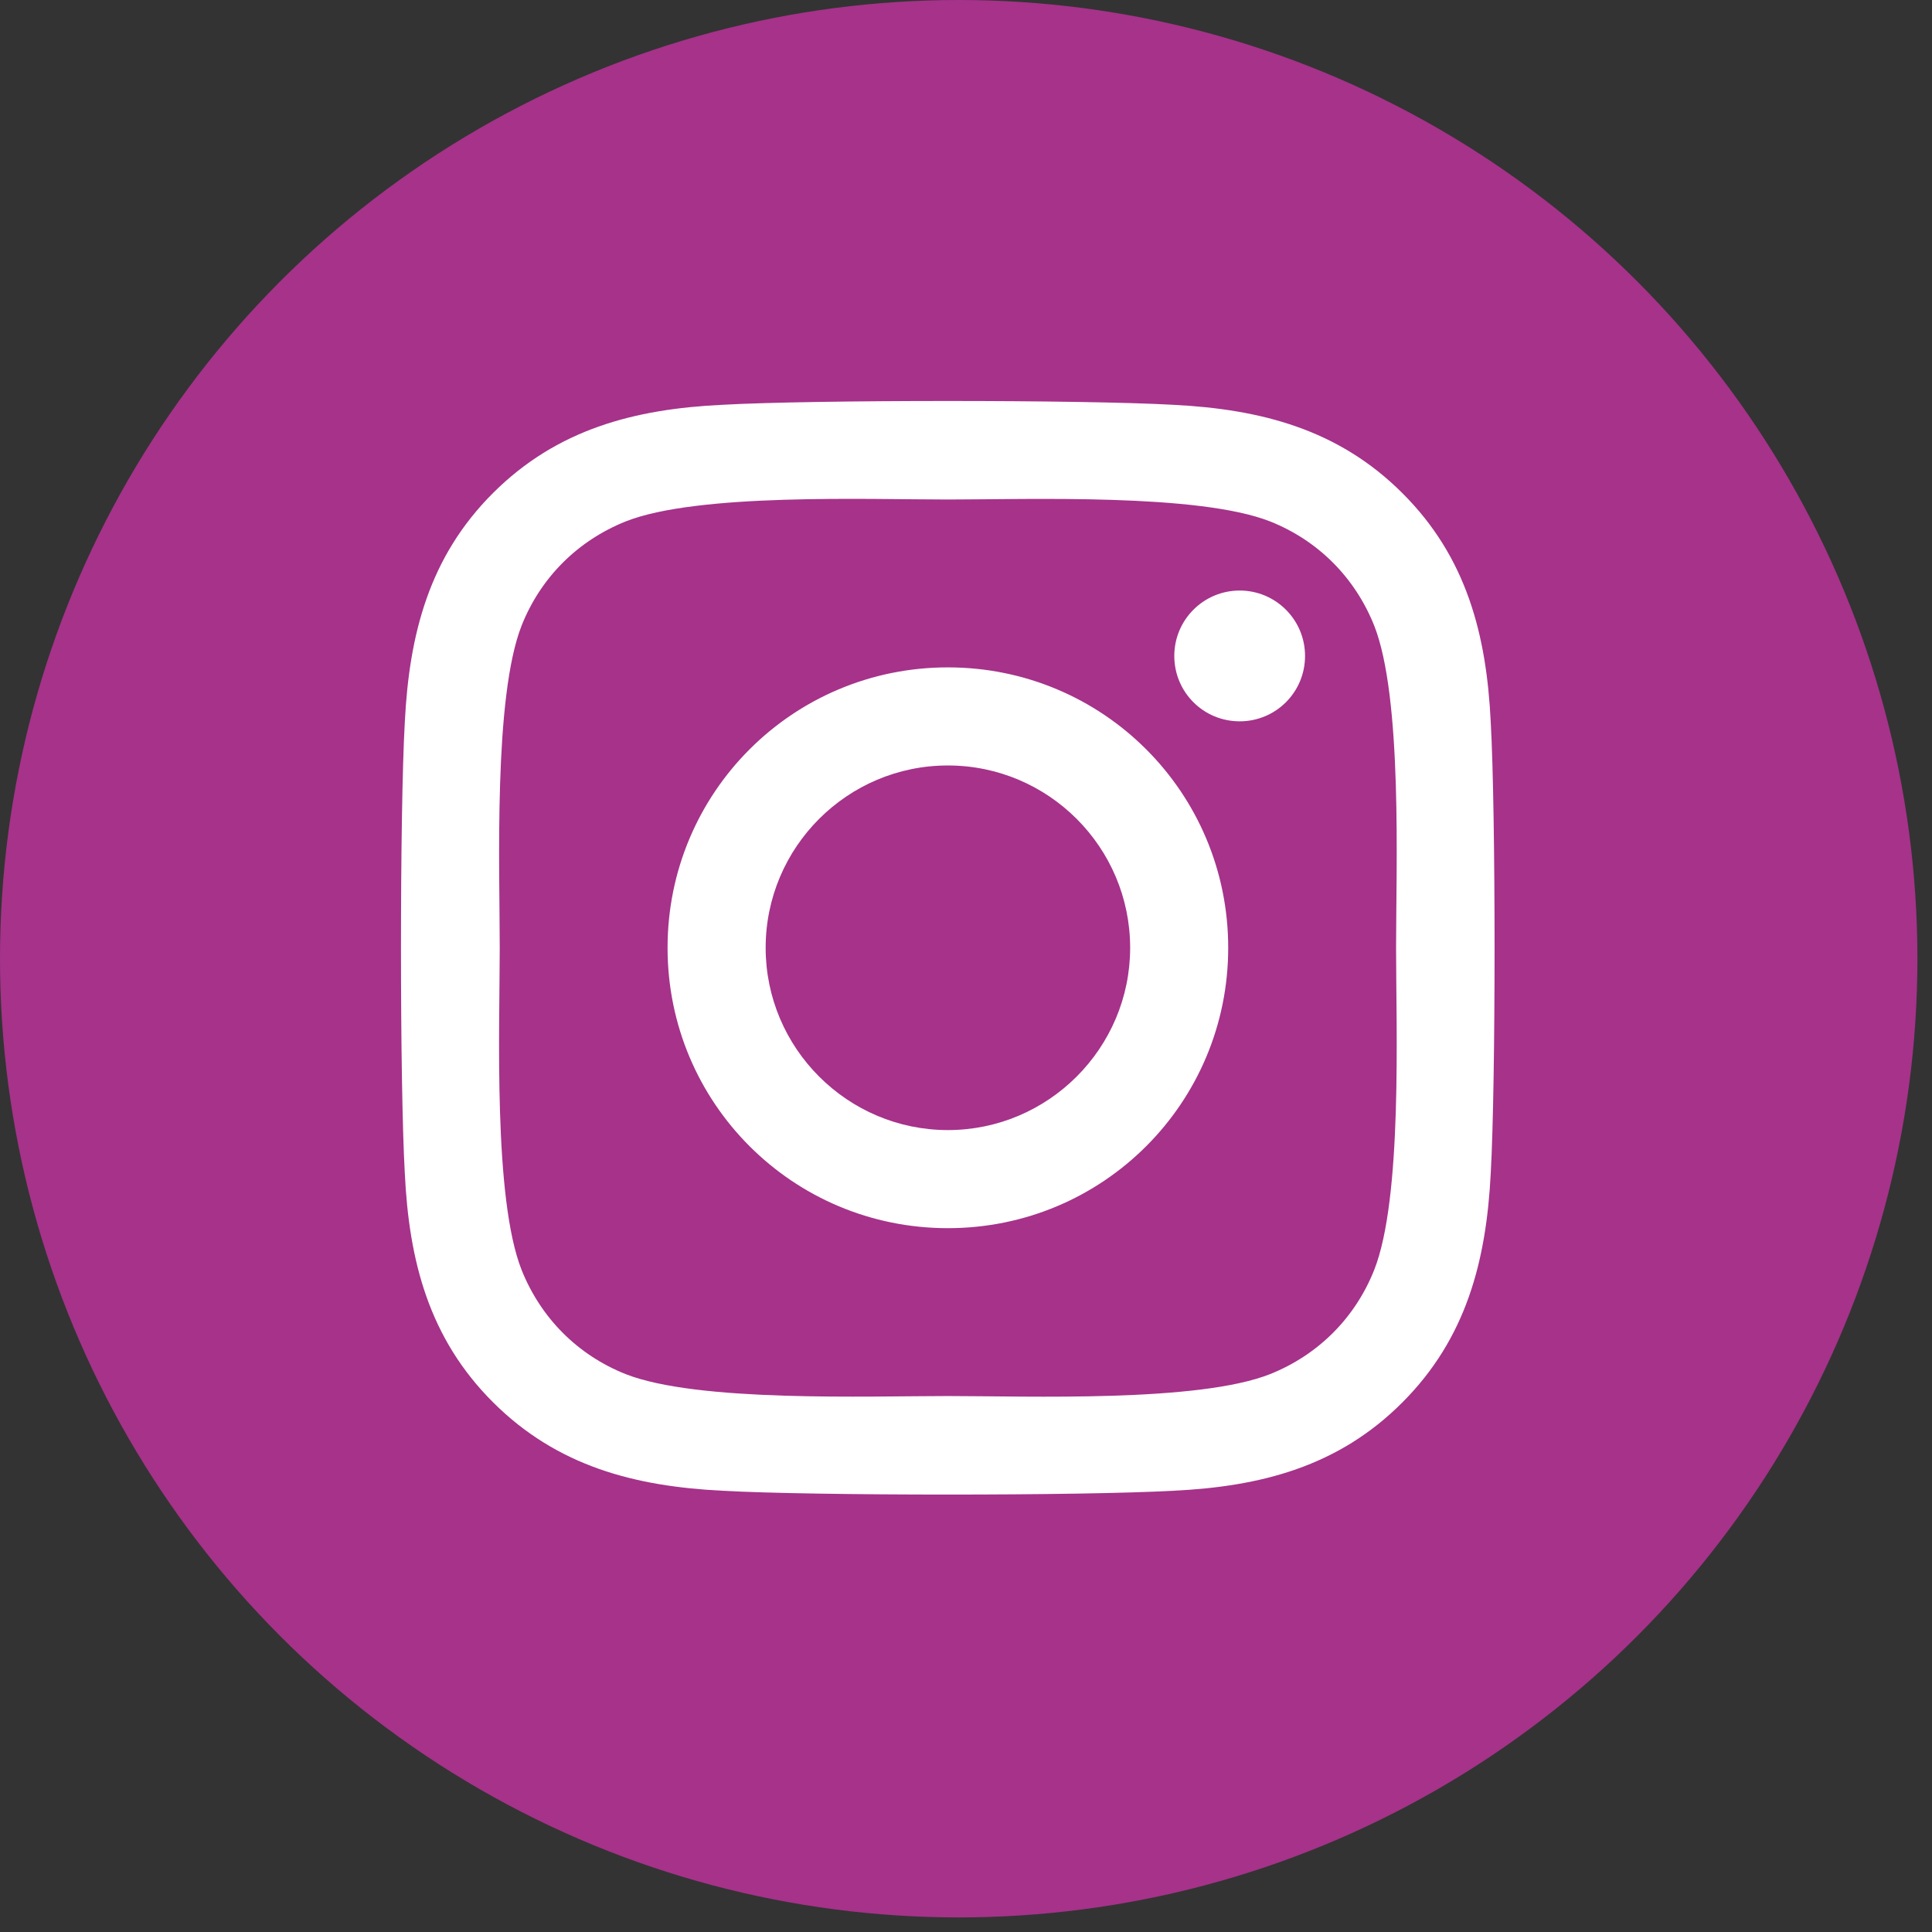 <svg width="53" height="53" viewBox="0 0 53 53" fill="none" xmlns="http://www.w3.org/2000/svg">
<rect x="0" y="0" width="53" height="53" fill="#333333" stroke="none"/>
<circle cx="26.3" cy="26.3" r="26.3" fill="#A6328A"/>
<path d="M26.003 18.308C21.747 18.308 18.313 21.742 18.313 26C18.313 30.258 21.747 33.692 26.003 33.692C30.26 33.692 33.693 30.258 33.693 26C33.693 21.742 30.26 18.308 26.003 18.308ZM26.003 31.001C23.253 31.001 21.004 28.758 21.004 26C21.004 23.242 23.246 20.999 26.003 20.999C28.761 20.999 31.003 23.242 31.003 26C31.003 28.758 28.754 31.001 26.003 31.001ZM35.801 17.994C35.801 18.991 34.998 19.788 34.008 19.788C33.011 19.788 32.214 18.985 32.214 17.994C32.214 17.003 33.017 16.2 34.008 16.2C34.998 16.2 35.801 17.003 35.801 17.994ZM40.895 19.815C40.781 17.411 40.232 15.283 38.472 13.529C36.718 11.775 34.59 11.226 32.187 11.105C29.711 10.965 22.289 10.965 19.813 11.105C17.417 11.219 15.288 11.768 13.528 13.522C11.768 15.276 11.226 17.405 11.105 19.808C10.965 22.285 10.965 29.709 11.105 32.185C11.219 34.589 11.768 36.717 13.528 38.471C15.288 40.225 17.41 40.774 19.813 40.895C22.289 41.035 29.711 41.035 32.187 40.895C34.59 40.781 36.718 40.232 38.472 38.471C40.225 36.717 40.774 34.589 40.895 32.185C41.035 29.709 41.035 22.291 40.895 19.815ZM37.696 34.843C37.173 36.155 36.163 37.166 34.844 37.695C32.87 38.478 28.185 38.297 26.003 38.297C23.822 38.297 19.13 38.471 17.162 37.695C15.851 37.173 14.84 36.162 14.311 34.843C13.528 32.868 13.709 28.182 13.709 26C13.709 23.818 13.535 19.125 14.311 17.157C14.833 15.845 15.844 14.834 17.162 14.305C19.137 13.522 23.822 13.703 26.003 13.703C28.185 13.703 32.877 13.529 34.844 14.305C36.156 14.827 37.167 15.838 37.696 17.157C38.478 19.132 38.298 23.818 38.298 26C38.298 28.182 38.478 32.875 37.696 34.843Z" fill="white"/>
</svg>
